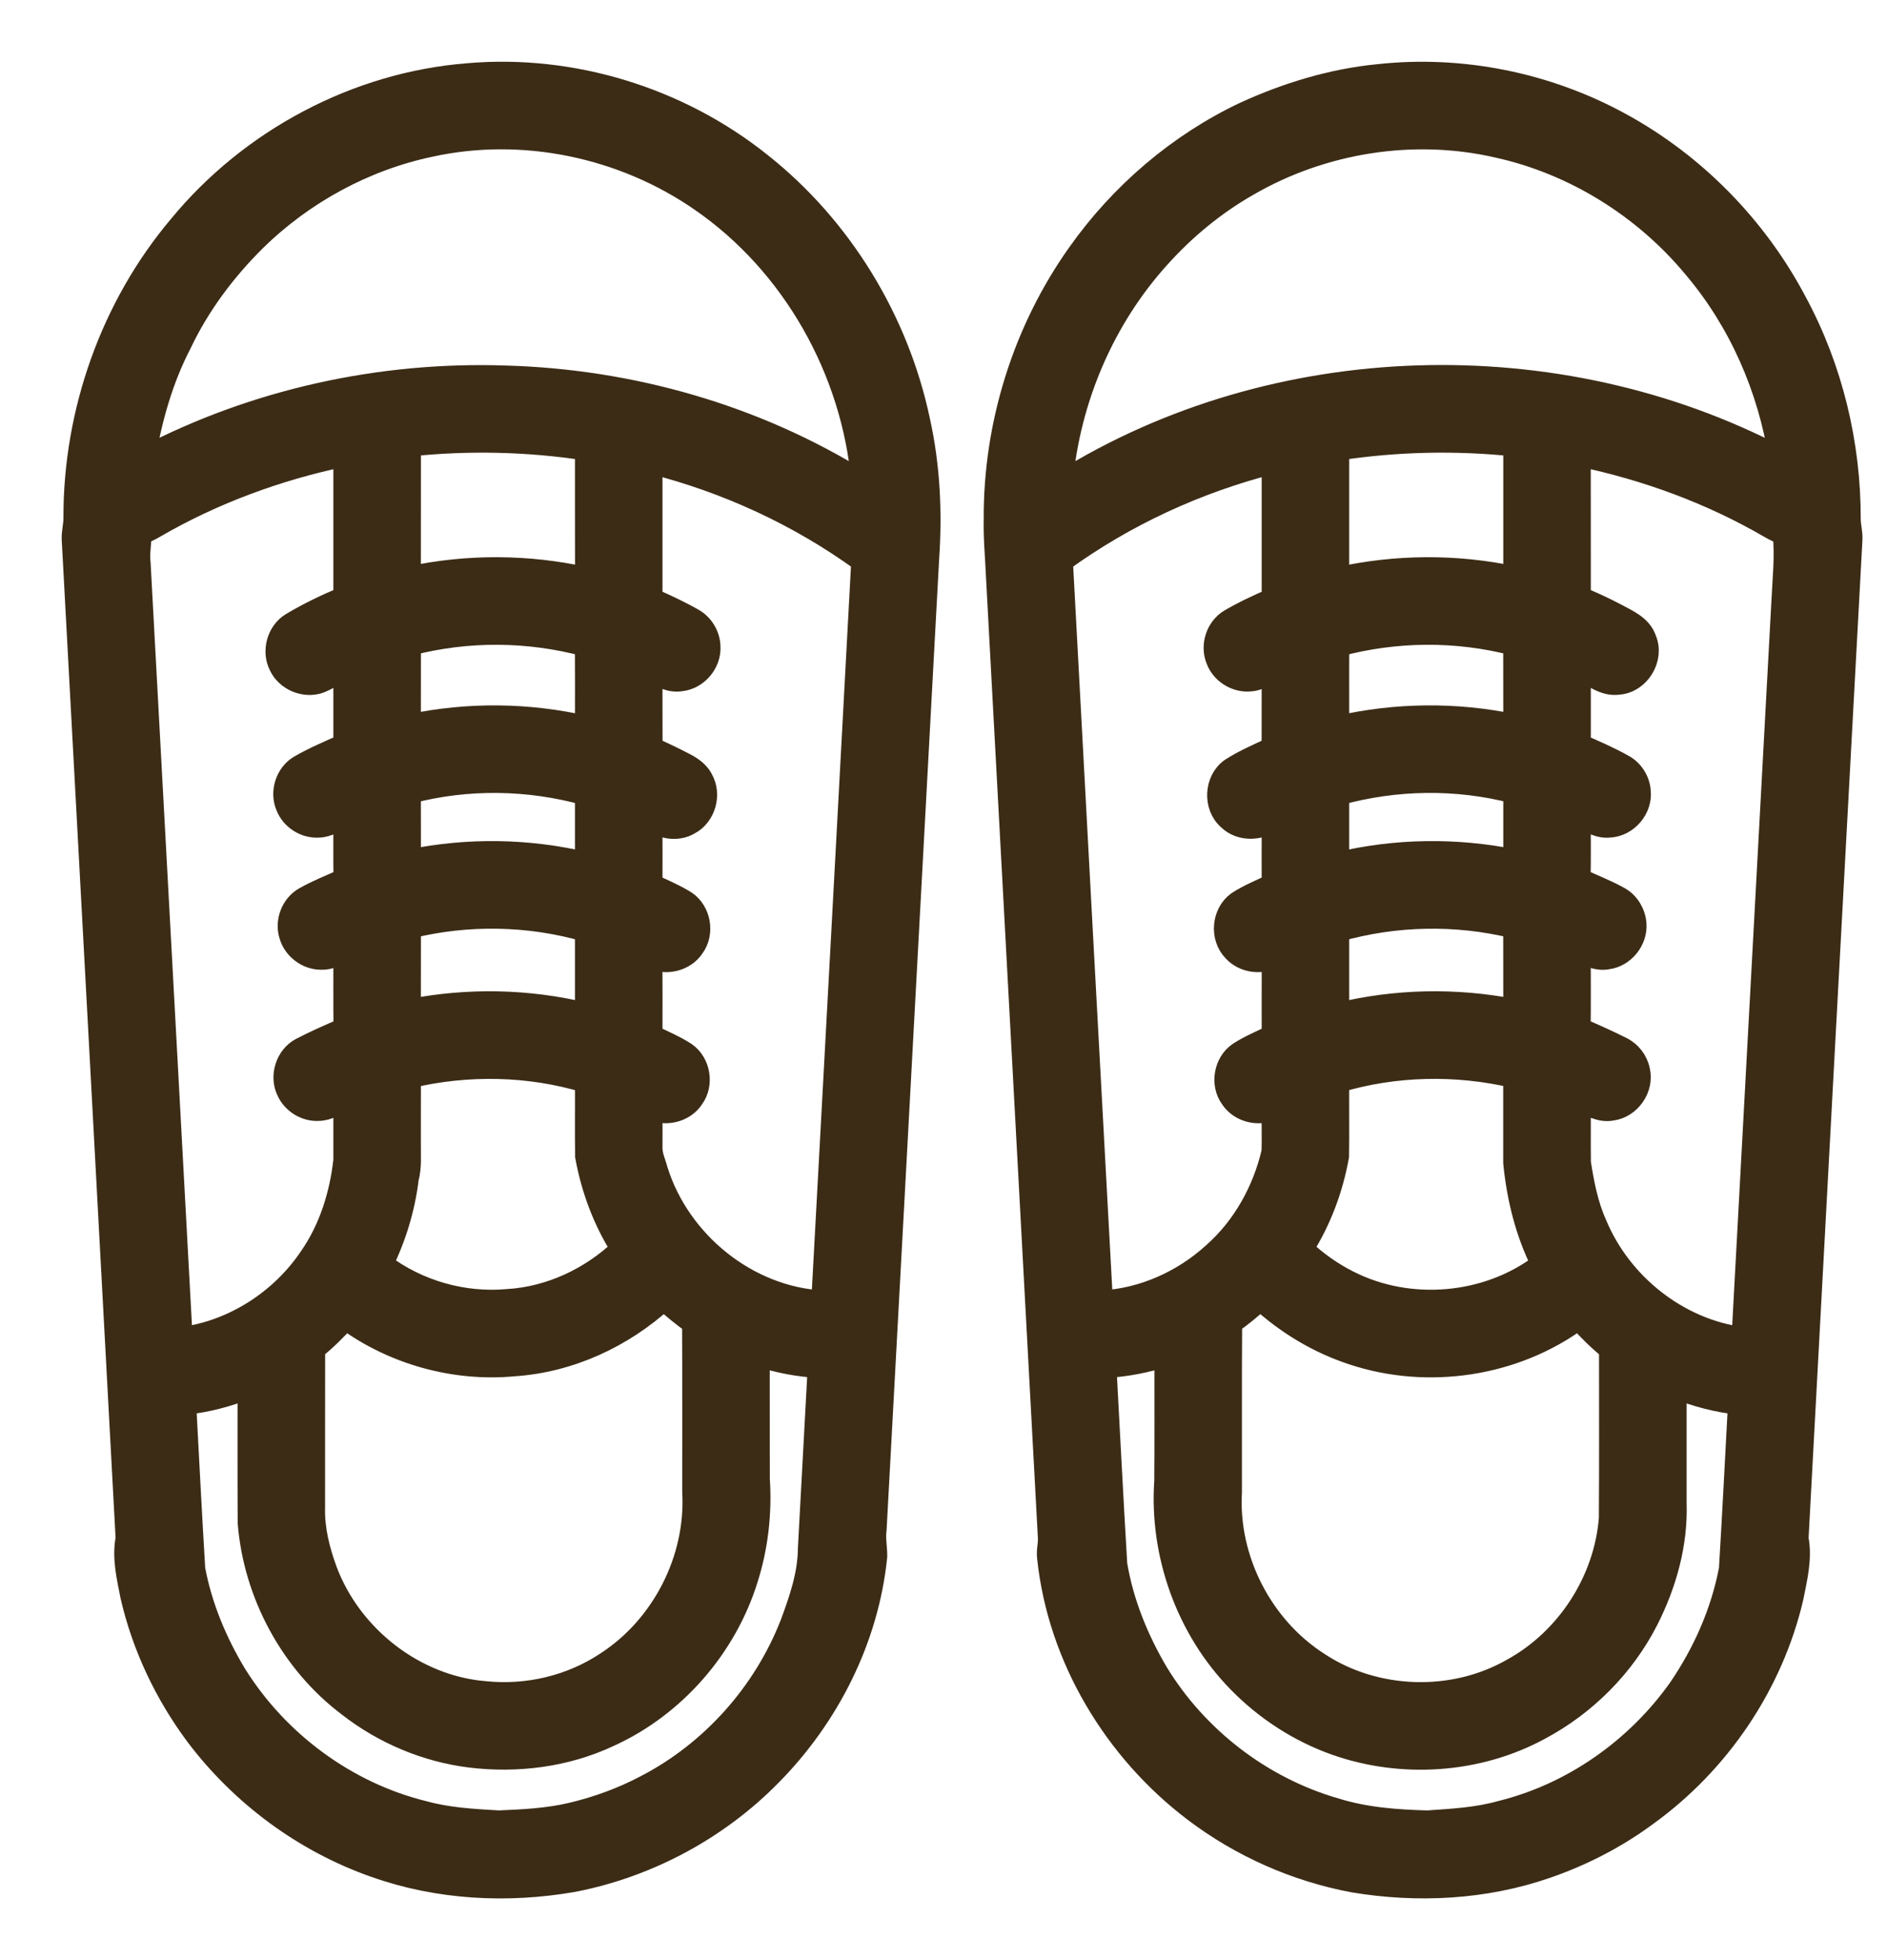 <svg width="26" height="27" viewBox="0 0 26 27" fill="none" xmlns="http://www.w3.org/2000/svg">
<path d="M6.455 1.02C7.887 0.897 9.355 1.351 10.477 2.247C11.59 3.126 12.372 4.407 12.665 5.793C12.804 6.416 12.834 7.06 12.79 7.695C12.548 12.153 12.309 16.611 12.066 21.069C12.049 21.191 12.075 21.313 12.075 21.435C11.962 22.57 11.419 23.645 10.62 24.452C9.888 25.198 8.926 25.713 7.9 25.912C6.991 26.071 6.039 26.022 5.167 25.712C4.192 25.371 3.327 24.73 2.705 23.907C2.28 23.337 1.968 22.681 1.808 21.986C1.757 21.725 1.691 21.458 1.743 21.191C1.497 16.603 1.248 12.014 1 7.425C0.997 7.324 1.027 7.224 1.024 7.123C1.023 5.673 1.534 4.222 2.47 3.113C3.449 1.922 4.915 1.139 6.455 1.02ZM5.932 2.011C5.025 2.201 4.178 2.663 3.517 3.312C3.1 3.725 2.743 4.202 2.491 4.733C2.237 5.222 2.086 5.759 1.993 6.301C3.516 5.505 5.248 5.127 6.963 5.185C8.69 5.233 10.412 5.722 11.88 6.638C11.747 5.106 10.926 3.64 9.656 2.765C8.585 2.023 7.208 1.732 5.932 2.011ZM5.65 6.137C5.649 6.742 5.65 7.346 5.649 7.95C6.445 7.779 7.278 7.785 8.073 7.961C8.071 7.372 8.073 6.782 8.072 6.193C7.271 6.071 6.455 6.053 5.65 6.137ZM2.119 7.27C2.061 7.304 1.999 7.331 1.937 7.357C1.939 7.49 1.907 7.622 1.925 7.756C2.119 11.314 2.311 14.872 2.504 18.43C3.217 18.336 3.872 17.913 4.272 17.318C4.545 16.925 4.69 16.457 4.743 15.985C4.743 15.71 4.743 15.435 4.743 15.161C4.631 15.212 4.522 15.287 4.395 15.29C4.214 15.303 4.034 15.193 3.96 15.028C3.859 14.823 3.946 14.549 4.149 14.443C4.344 14.342 4.544 14.254 4.745 14.168C4.741 13.813 4.744 13.459 4.743 13.105C4.644 13.157 4.539 13.214 4.423 13.208C4.228 13.208 4.044 13.066 3.994 12.878C3.936 12.689 4.022 12.468 4.193 12.369C4.37 12.268 4.561 12.195 4.745 12.11C4.74 11.823 4.744 11.537 4.743 11.25C4.632 11.308 4.522 11.384 4.393 11.388C4.204 11.401 4.017 11.282 3.949 11.106C3.864 10.91 3.944 10.659 4.129 10.551C4.326 10.438 4.535 10.348 4.743 10.258C4.743 9.913 4.743 9.567 4.743 9.222C4.629 9.278 4.523 9.353 4.404 9.4C4.196 9.473 3.947 9.368 3.854 9.169C3.753 8.972 3.824 8.706 4.013 8.59C4.246 8.45 4.492 8.332 4.743 8.228C4.744 7.578 4.742 6.928 4.743 6.277C3.824 6.469 2.931 6.797 2.119 7.27ZM8.978 6.378C8.979 7.001 8.978 7.625 8.978 8.249C9.173 8.334 9.367 8.424 9.552 8.53C9.685 8.605 9.773 8.752 9.777 8.905C9.791 9.132 9.609 9.348 9.383 9.372C9.235 9.397 9.1 9.322 8.978 9.25C8.979 9.6 8.977 9.95 8.979 10.301C9.119 10.363 9.259 10.429 9.396 10.5C9.505 10.554 9.618 10.62 9.675 10.733C9.796 10.943 9.713 11.238 9.497 11.35C9.334 11.446 9.128 11.409 8.977 11.305C8.98 11.598 8.978 11.891 8.978 12.184C9.134 12.258 9.295 12.325 9.443 12.417C9.645 12.549 9.699 12.849 9.558 13.044C9.437 13.231 9.175 13.293 8.977 13.196C8.98 13.552 8.978 13.909 8.978 14.266C9.135 14.341 9.297 14.409 9.444 14.504C9.64 14.638 9.69 14.934 9.55 15.126C9.43 15.31 9.175 15.372 8.977 15.281C8.98 15.455 8.978 15.629 8.978 15.803C8.975 15.916 9.027 16.02 9.055 16.127C9.363 17.107 10.296 17.869 11.328 17.925C11.512 14.527 11.698 11.129 11.879 7.73C11.01 7.099 10.018 6.643 8.978 6.378ZM5.65 8.882C5.648 9.25 5.651 9.619 5.649 9.987C6.445 9.819 7.279 9.827 8.072 10.01C8.072 9.638 8.074 9.267 8.071 8.895C7.283 8.683 6.441 8.676 5.65 8.882ZM5.649 10.92C5.65 11.23 5.649 11.539 5.65 11.849C6.447 11.687 7.28 11.698 8.072 11.887C8.072 11.573 8.073 11.259 8.072 10.945C7.285 10.726 6.44 10.713 5.649 10.92ZM5.65 12.778C5.649 13.156 5.65 13.534 5.649 13.911C6.448 13.754 7.281 13.77 8.072 13.963C8.072 13.583 8.073 13.203 8.072 12.823C7.286 12.598 6.443 12.583 5.65 12.778ZM5.65 14.839C5.648 15.14 5.65 15.442 5.649 15.743C5.647 15.907 5.663 16.073 5.62 16.233C5.57 16.643 5.449 17.042 5.267 17.412C5.757 17.782 6.384 17.962 6.996 17.906C7.582 17.871 8.143 17.605 8.565 17.202C8.318 16.814 8.156 16.377 8.074 15.926C8.069 15.585 8.074 15.244 8.072 14.903C7.289 14.668 6.445 14.652 5.65 14.839ZM7.085 18.808C6.267 18.886 5.425 18.652 4.762 18.167C4.629 18.317 4.486 18.458 4.33 18.583C4.328 19.311 4.33 20.039 4.329 20.767C4.321 21.063 4.395 21.355 4.496 21.631C4.836 22.541 5.717 23.232 6.69 23.308C7.268 23.366 7.864 23.226 8.349 22.905C9.126 22.405 9.602 21.476 9.55 20.553C9.549 19.778 9.552 19.002 9.548 18.227C9.407 18.128 9.274 18.018 9.146 17.902C8.583 18.418 7.85 18.757 7.085 18.808ZM10.456 18.677C10.457 19.243 10.455 19.808 10.457 20.373C10.488 20.834 10.436 21.301 10.297 21.742C10.004 22.692 9.295 23.506 8.387 23.916C7.795 24.193 7.123 24.277 6.477 24.198C5.869 24.122 5.284 23.875 4.802 23.499C4.013 22.905 3.505 21.961 3.425 20.978C3.421 20.358 3.424 19.738 3.423 19.118C3.144 19.228 2.852 19.308 2.553 19.337C2.594 20.096 2.632 20.856 2.678 21.615C2.774 22.128 2.978 22.617 3.248 23.064C3.826 23.992 4.769 24.692 5.833 24.955C6.171 25.049 6.523 25.068 6.872 25.088C7.207 25.074 7.546 25.058 7.874 24.98C8.226 24.897 8.57 24.772 8.891 24.603C9.801 24.134 10.525 23.323 10.897 22.37C11.022 22.035 11.142 21.687 11.144 21.325C11.189 20.494 11.235 19.663 11.279 18.831C10.999 18.816 10.723 18.762 10.456 18.677Z" fill="#3C2C16" stroke="#3C2C16" stroke-width="0.3"/>
<path d="M18.988 1.034C20.137 0.907 21.319 1.147 22.331 1.702C23.354 2.26 24.204 3.129 24.747 4.16C25.241 5.074 25.491 6.115 25.488 7.153C25.489 7.244 25.515 7.333 25.512 7.424C25.264 12.013 25.015 16.602 24.769 21.192C24.822 21.466 24.752 21.739 24.699 22.008C24.419 23.203 23.689 24.281 22.695 24.999C22.273 25.312 21.801 25.555 21.304 25.726C20.453 26.02 19.529 26.066 18.645 25.918C17.853 25.769 17.097 25.434 16.456 24.948C15.357 24.117 14.586 22.837 14.44 21.46C14.427 21.37 14.453 21.281 14.451 21.192C14.213 16.773 13.974 12.355 13.735 7.937C13.724 7.675 13.698 7.414 13.704 7.152C13.697 5.852 14.102 4.552 14.856 3.492C15.441 2.665 16.235 1.985 17.151 1.551C17.732 1.286 18.352 1.096 18.988 1.034ZM17.189 2.556C16.733 2.817 16.323 3.156 15.972 3.547C15.205 4.395 14.736 5.5 14.632 6.638C17.566 4.809 21.463 4.7 24.519 6.301C24.369 5.347 23.968 4.429 23.343 3.69C22.654 2.858 21.689 2.255 20.632 2.023C19.471 1.756 18.217 1.958 17.189 2.556ZM18.44 6.193C18.439 6.782 18.441 7.372 18.44 7.961C19.234 7.785 20.067 7.779 20.863 7.95C20.863 7.346 20.863 6.742 20.863 6.137C20.057 6.053 19.241 6.071 18.44 6.193ZM21.768 6.277C21.77 6.928 21.768 7.578 21.769 8.228C21.937 8.298 22.102 8.373 22.263 8.458C22.42 8.544 22.612 8.621 22.674 8.806C22.786 9.069 22.587 9.396 22.304 9.419C22.101 9.45 21.94 9.302 21.769 9.221C21.769 9.567 21.769 9.913 21.769 10.258C21.97 10.345 22.172 10.433 22.363 10.54C22.495 10.609 22.585 10.751 22.595 10.899C22.621 11.139 22.423 11.372 22.183 11.387C22.03 11.406 21.896 11.319 21.768 11.25C21.768 11.537 21.772 11.823 21.766 12.109C21.951 12.196 22.142 12.268 22.32 12.369C22.446 12.443 22.526 12.583 22.536 12.728C22.552 12.953 22.378 13.171 22.154 13.202C22.016 13.23 21.885 13.17 21.768 13.104C21.768 13.459 21.771 13.813 21.767 14.167C21.96 14.251 22.153 14.336 22.341 14.431C22.466 14.491 22.558 14.611 22.585 14.747C22.642 14.99 22.459 15.253 22.212 15.286C22.051 15.318 21.907 15.229 21.769 15.16C21.77 15.445 21.767 15.729 21.77 16.014C21.815 16.304 21.871 16.597 21.993 16.867C22.335 17.688 23.122 18.315 24.008 18.43C24.192 15.043 24.375 11.657 24.558 8.271C24.572 7.966 24.607 7.661 24.575 7.356C24.513 7.331 24.451 7.304 24.393 7.27C23.581 6.797 22.688 6.469 21.768 6.277ZM14.633 7.73C14.814 11.129 15 14.527 15.184 17.925C15.751 17.894 16.298 17.647 16.716 17.267C17.13 16.903 17.408 16.399 17.532 15.865C17.538 15.671 17.53 15.476 17.535 15.281C17.337 15.373 17.081 15.31 16.961 15.125C16.822 14.933 16.873 14.638 17.068 14.504C17.215 14.409 17.377 14.341 17.534 14.266C17.534 13.909 17.533 13.552 17.535 13.196C17.357 13.281 17.128 13.245 16.995 13.096C16.815 12.912 16.843 12.579 17.052 12.428C17.203 12.329 17.372 12.262 17.534 12.184C17.534 11.89 17.532 11.597 17.535 11.305C17.357 11.435 17.091 11.445 16.927 11.286C16.721 11.108 16.738 10.746 16.962 10.59C17.142 10.475 17.339 10.389 17.533 10.301C17.534 9.951 17.533 9.6 17.534 9.25C17.435 9.304 17.335 9.371 17.217 9.375C17.025 9.39 16.833 9.268 16.766 9.088C16.685 8.894 16.763 8.65 16.943 8.541C17.132 8.429 17.332 8.338 17.534 8.249C17.534 7.625 17.533 7.001 17.534 6.378C16.494 6.643 15.502 7.099 14.633 7.73ZM18.441 8.895C18.438 9.267 18.441 9.638 18.44 10.009C19.233 9.827 20.067 9.819 20.863 9.987C20.861 9.619 20.864 9.25 20.862 8.882C20.072 8.676 19.229 8.683 18.441 8.895ZM18.44 10.945C18.439 11.259 18.44 11.573 18.44 11.887C19.232 11.698 20.065 11.687 20.863 11.849C20.863 11.539 20.862 11.229 20.863 10.919C20.072 10.713 19.227 10.726 18.44 10.945ZM18.44 12.823C18.439 13.203 18.44 13.583 18.44 13.963C19.231 13.77 20.064 13.754 20.863 13.911C20.862 13.534 20.863 13.156 20.862 12.778C20.069 12.583 19.226 12.599 18.44 12.823ZM18.44 14.902C18.438 15.243 18.443 15.585 18.438 15.925C18.357 16.376 18.194 16.814 17.947 17.202C18.134 17.381 18.349 17.533 18.581 17.65C19.421 18.077 20.495 17.984 21.245 17.412C21.027 16.978 20.91 16.499 20.862 16.017C20.863 15.624 20.863 15.232 20.862 14.838C20.067 14.652 19.223 14.668 18.44 14.902ZM16.965 18.226C16.959 19.003 16.964 19.779 16.962 20.555C16.91 21.478 17.387 22.407 18.165 22.906C18.948 23.426 20.023 23.46 20.838 22.992C21.592 22.578 22.113 21.773 22.18 20.915C22.185 20.138 22.182 19.361 22.182 18.584C22.026 18.458 21.883 18.317 21.75 18.167C20.871 18.816 19.676 18.995 18.64 18.652C18.168 18.498 17.733 18.237 17.366 17.902C17.238 18.018 17.106 18.128 16.965 18.226ZM15.233 18.831C15.282 19.737 15.328 20.644 15.382 21.55C15.47 22.075 15.674 22.576 15.943 23.034C16.49 23.936 17.382 24.623 18.396 24.916C18.808 25.045 19.241 25.077 19.669 25.088C20.007 25.065 20.349 25.047 20.677 24.955C21.666 24.712 22.546 24.091 23.134 23.263C23.473 22.767 23.722 22.206 23.834 21.615C23.88 20.856 23.918 20.096 23.959 19.337C23.66 19.308 23.368 19.228 23.089 19.118C23.089 19.647 23.089 20.176 23.089 20.706C23.108 21.265 22.952 21.821 22.7 22.317C22.374 22.955 21.846 23.484 21.214 23.82C20.362 24.282 19.314 24.35 18.403 24.029C17.896 23.849 17.434 23.549 17.059 23.163C16.353 22.44 15.985 21.409 16.054 20.403C16.059 19.828 16.055 19.253 16.056 18.677C15.789 18.762 15.513 18.816 15.233 18.831Z" fill="#3C2C16" stroke="#3C2C16" stroke-width="0.3"/>
</svg>
